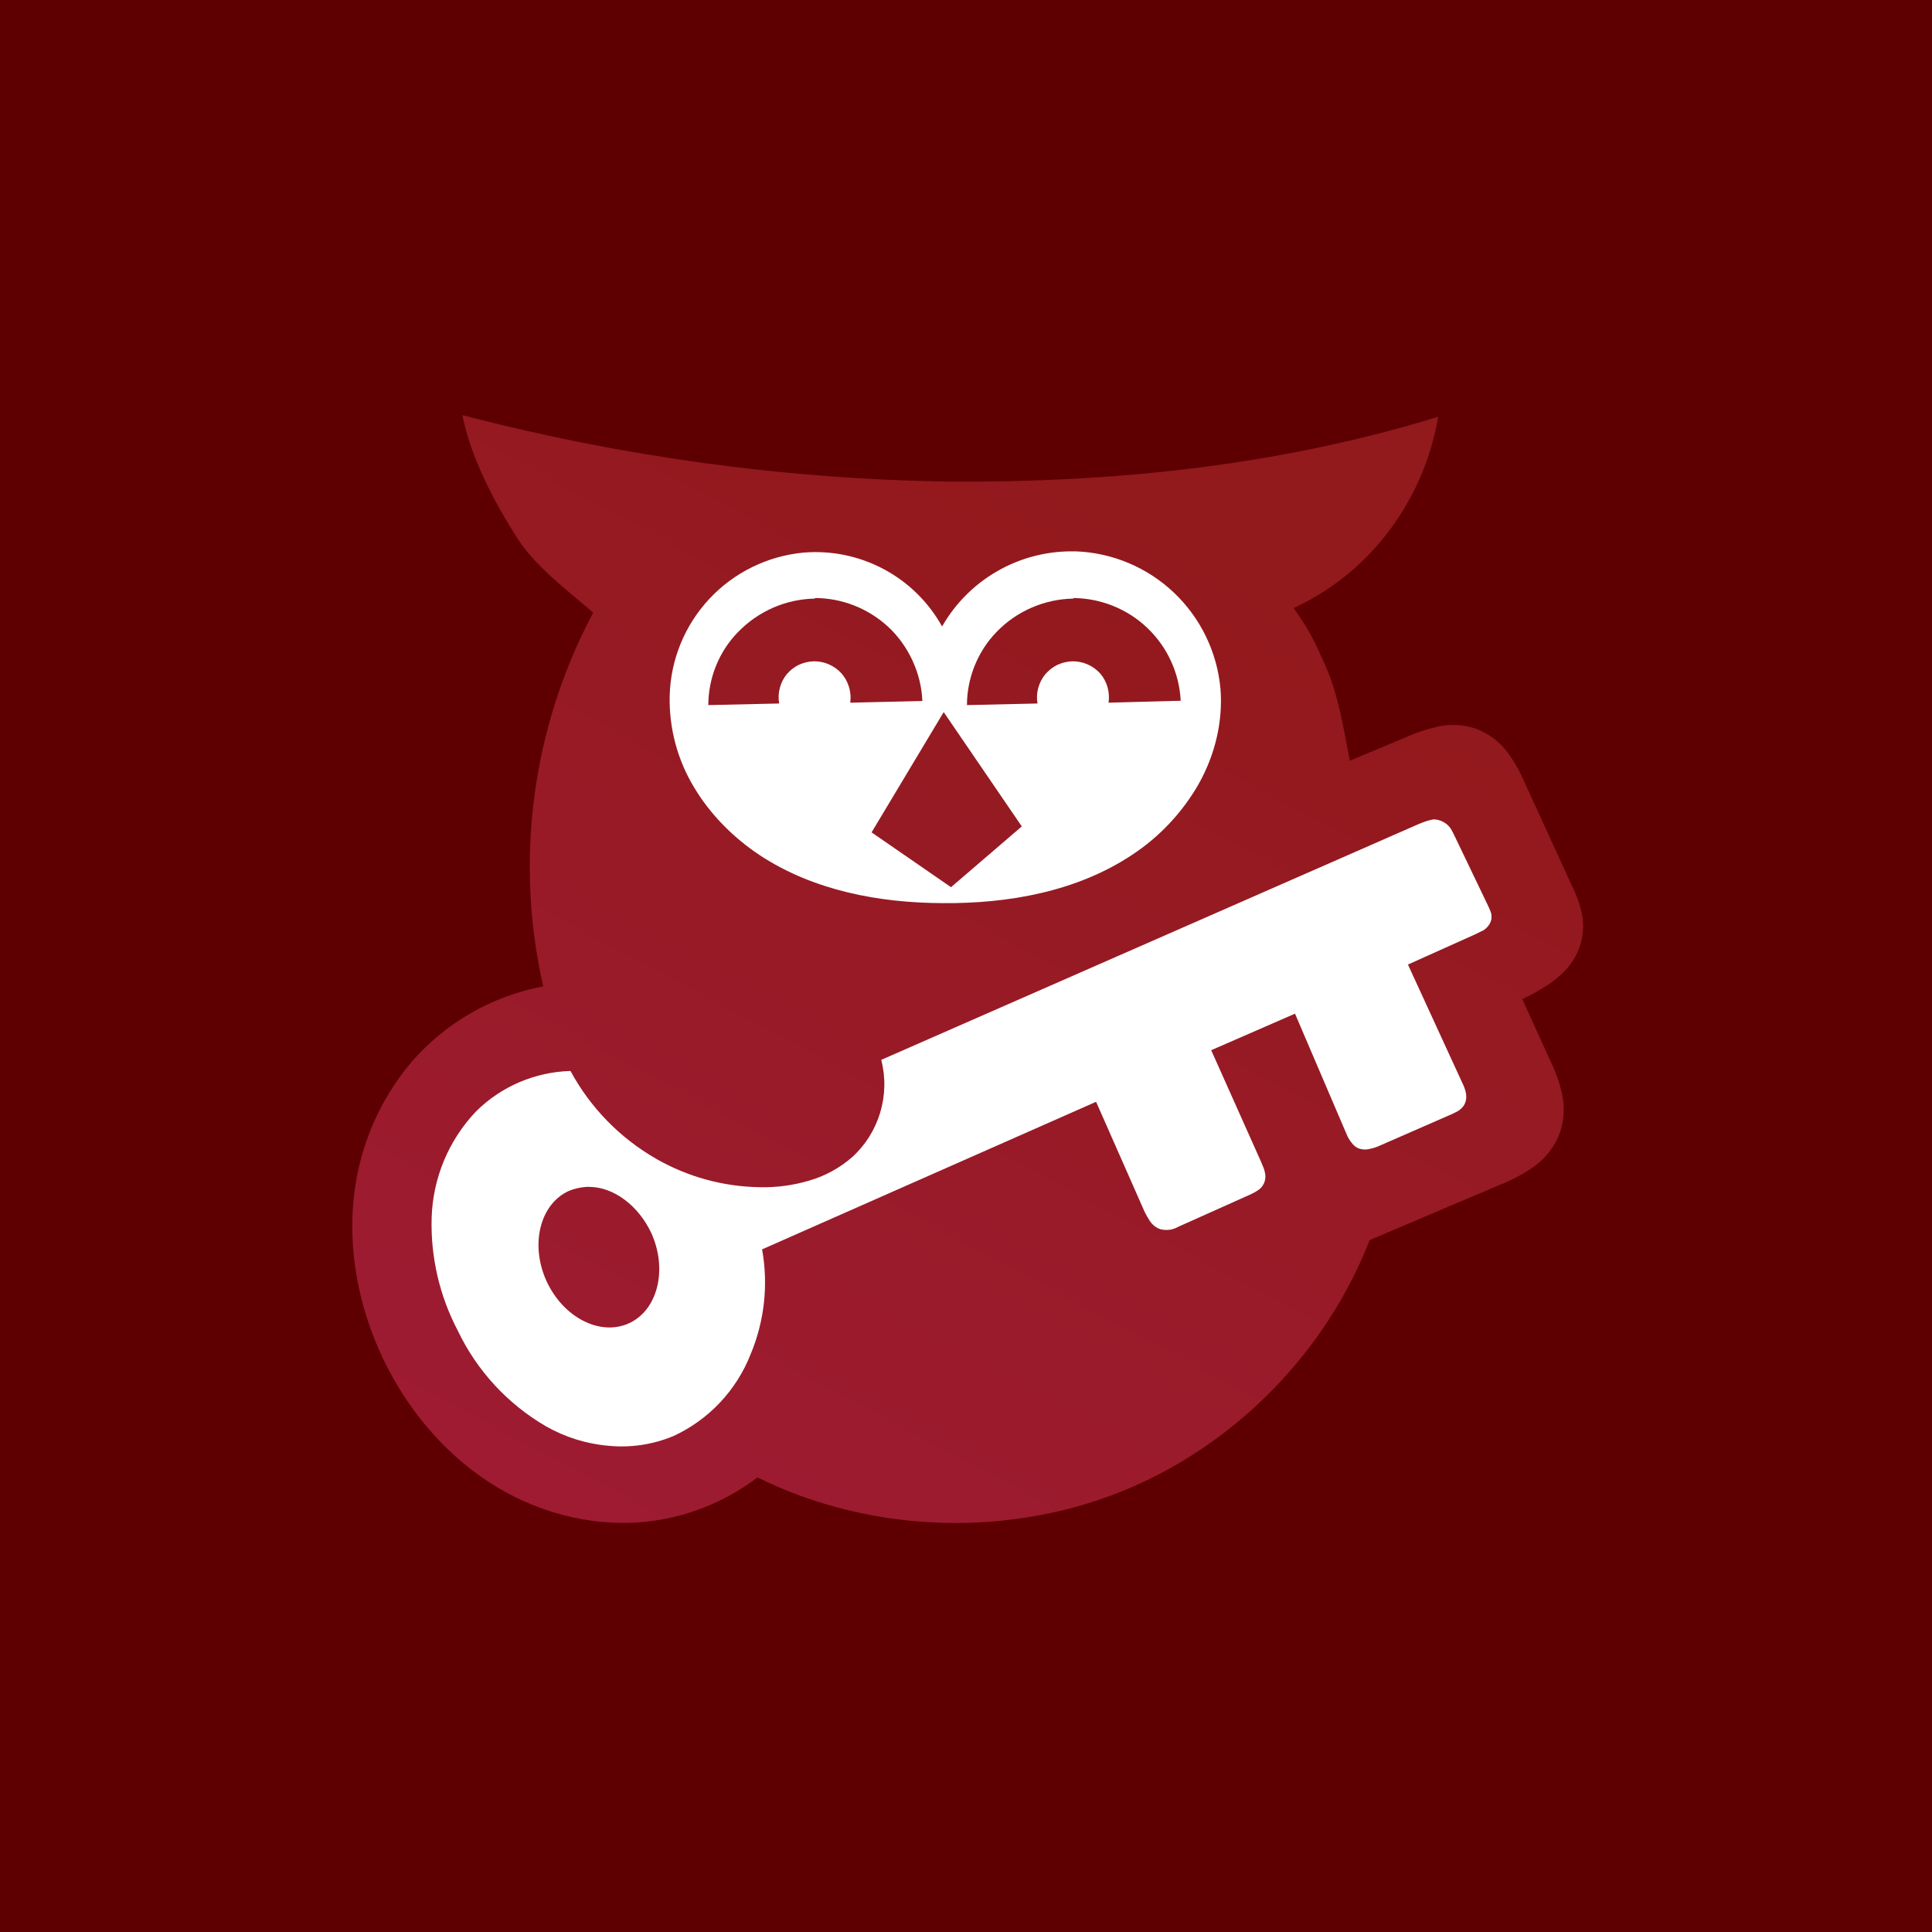 <svg width="24" height="24" viewBox="0 0 24 24" fill="none" xmlns="http://www.w3.org/2000/svg">
<rect width="24" height="24" fill="#5E0002"/>
<path d="M11.81 5.983C9.762 5.953 7.726 5.675 5.744 5.157C5.848 5.68 6.13 6.218 6.416 6.671C6.651 7.04 7.04 7.325 7.369 7.611C6.611 9.034 6.391 10.681 6.748 12.253C6.108 12.374 5.527 12.709 5.103 13.203C4.681 13.708 4.43 14.333 4.385 14.989C4.338 15.641 4.482 16.299 4.764 16.889C5.056 17.497 5.503 18.037 6.067 18.407C6.63 18.776 7.315 18.967 7.987 18.907C8.504 18.859 8.997 18.667 9.41 18.353C10.837 19.058 12.572 19.108 14.036 18.484C15.385 17.907 16.483 16.772 17.014 15.405L18.618 14.724C18.772 14.664 18.919 14.587 19.055 14.492C19.19 14.395 19.297 14.263 19.363 14.11C19.424 13.954 19.441 13.784 19.41 13.62C19.377 13.456 19.321 13.298 19.246 13.15L18.91 12.411C18.986 12.376 19.06 12.337 19.132 12.294C19.245 12.23 19.349 12.151 19.441 12.059C19.531 11.963 19.598 11.848 19.635 11.723C19.671 11.598 19.675 11.467 19.649 11.34C19.619 11.214 19.574 11.093 19.515 10.978L18.94 9.722C18.88 9.58 18.803 9.446 18.709 9.323C18.612 9.202 18.485 9.109 18.34 9.054C18.194 9.004 18.038 8.992 17.886 9.021C17.736 9.053 17.59 9.101 17.45 9.165L16.768 9.45C16.688 9.044 16.631 8.645 16.463 8.265C16.315 7.936 16.278 7.849 16.07 7.554C16.518 7.346 16.911 7.036 17.215 6.647C17.551 6.219 17.775 5.714 17.866 5.177C15.741 5.832 13.626 5.993 11.81 5.983Z" fill="url(#paint0_linear_322_348)"/>
<path d="M17.812 10.179C17.786 10.179 17.769 10.189 17.745 10.192C17.702 10.205 17.659 10.221 17.618 10.239L10.947 13.166C11.003 13.382 10.998 13.608 10.934 13.821C10.87 14.034 10.75 14.226 10.585 14.375C10.431 14.509 10.249 14.61 10.048 14.667C9.852 14.725 9.648 14.752 9.444 14.748C8.99 14.742 8.545 14.621 8.151 14.395C7.702 14.137 7.333 13.76 7.087 13.304C6.646 13.316 6.225 13.496 5.912 13.808C5.573 14.165 5.377 14.635 5.362 15.127C5.348 15.615 5.46 16.098 5.687 16.53C5.924 17.027 6.306 17.441 6.782 17.718C7.02 17.853 7.285 17.937 7.56 17.96C7.835 17.987 8.111 17.945 8.366 17.839C8.806 17.636 9.15 17.27 9.326 16.819C9.497 16.408 9.546 15.957 9.467 15.52L13.616 13.687L14.22 15.056C14.241 15.097 14.263 15.136 14.288 15.174C14.311 15.207 14.348 15.241 14.385 15.258C14.425 15.278 14.472 15.281 14.516 15.278C14.56 15.274 14.602 15.26 14.64 15.238L15.54 14.835C15.576 14.818 15.611 14.798 15.644 14.774C15.676 14.748 15.699 14.713 15.711 14.674C15.722 14.635 15.722 14.595 15.711 14.556C15.704 14.516 15.684 14.482 15.671 14.445L15.046 13.046L16.087 12.592L16.725 14.083C16.741 14.123 16.762 14.16 16.789 14.194C16.816 14.231 16.849 14.258 16.893 14.271C16.934 14.283 16.979 14.283 17.02 14.271C17.062 14.262 17.103 14.249 17.141 14.231L18.047 13.835C18.081 13.818 18.121 13.801 18.148 13.774C18.179 13.748 18.2 13.713 18.209 13.673C18.218 13.635 18.216 13.594 18.205 13.556C18.195 13.517 18.18 13.48 18.162 13.445L17.49 11.982L18.329 11.605L18.43 11.555C18.46 11.535 18.486 11.509 18.504 11.478C18.524 11.446 18.532 11.408 18.527 11.37C18.527 11.337 18.507 11.303 18.494 11.27L18.064 10.373C18.044 10.333 18.027 10.293 17.994 10.259C17.946 10.211 17.881 10.18 17.812 10.179ZM7.285 14.744H7.319C7.624 14.744 7.933 14.979 8.091 15.318C8.296 15.771 8.171 16.275 7.812 16.439C7.453 16.601 6.996 16.366 6.788 15.912C6.583 15.459 6.708 14.959 7.064 14.795C7.134 14.766 7.209 14.749 7.285 14.744ZM13.301 6.849C12.976 6.851 12.657 6.938 12.377 7.102C12.097 7.265 11.864 7.5 11.703 7.782C11.534 7.479 11.282 7.231 10.976 7.069C10.669 6.906 10.323 6.835 9.977 6.865C9.531 6.908 9.116 7.113 8.811 7.44C8.505 7.768 8.33 8.197 8.319 8.645C8.31 9.044 8.415 9.438 8.621 9.779C8.823 10.118 9.111 10.407 9.44 10.625C10.105 11.062 10.917 11.216 11.71 11.219C12.529 11.226 13.375 11.075 14.059 10.622C14.403 10.397 14.688 10.093 14.892 9.736C15.093 9.376 15.194 8.964 15.161 8.554C15.119 8.1 14.914 7.677 14.584 7.363C14.253 7.049 13.82 6.866 13.364 6.849H13.301ZM10.125 7.429C10.458 7.43 10.778 7.555 11.025 7.779C11.283 8.014 11.444 8.359 11.458 8.708L10.562 8.729C10.571 8.664 10.566 8.598 10.547 8.536C10.529 8.473 10.497 8.415 10.454 8.366C10.411 8.318 10.357 8.279 10.297 8.253C10.238 8.227 10.173 8.214 10.108 8.215C10.044 8.217 9.981 8.232 9.923 8.259C9.865 8.287 9.814 8.327 9.773 8.376C9.732 8.426 9.703 8.485 9.687 8.547C9.67 8.61 9.668 8.675 9.679 8.739L8.799 8.759C8.799 8.423 8.933 8.091 9.168 7.852C9.292 7.724 9.44 7.621 9.604 7.549C9.767 7.478 9.943 7.439 10.122 7.436L10.125 7.429ZM13.334 7.429C13.677 7.432 14.007 7.565 14.254 7.802C14.502 8.039 14.65 8.362 14.667 8.705L13.771 8.729C13.78 8.664 13.776 8.599 13.758 8.536C13.74 8.473 13.709 8.415 13.667 8.366C13.623 8.318 13.57 8.279 13.51 8.253C13.45 8.227 13.386 8.214 13.321 8.215C13.257 8.217 13.194 8.232 13.136 8.259C13.078 8.287 13.027 8.327 12.985 8.376C12.944 8.426 12.914 8.484 12.897 8.547C12.88 8.609 12.877 8.675 12.888 8.739L12.012 8.759C12.012 8.423 12.146 8.091 12.378 7.852C12.502 7.723 12.65 7.62 12.814 7.549C12.979 7.477 13.155 7.439 13.334 7.436V7.429ZM11.723 8.846L12.693 10.266L11.814 11.021L10.827 10.34L11.723 8.846Z" fill="white"/>
<defs>
<linearGradient id="paint0_linear_322_348" x1="15.362" y1="7.131" x2="6.97" y2="22.885" gradientUnits="userSpaceOnUse">
<stop stop-color="#92191C"/>
<stop offset="1" stop-color="#A11C38"/>
</linearGradient>
</defs>
</svg>
